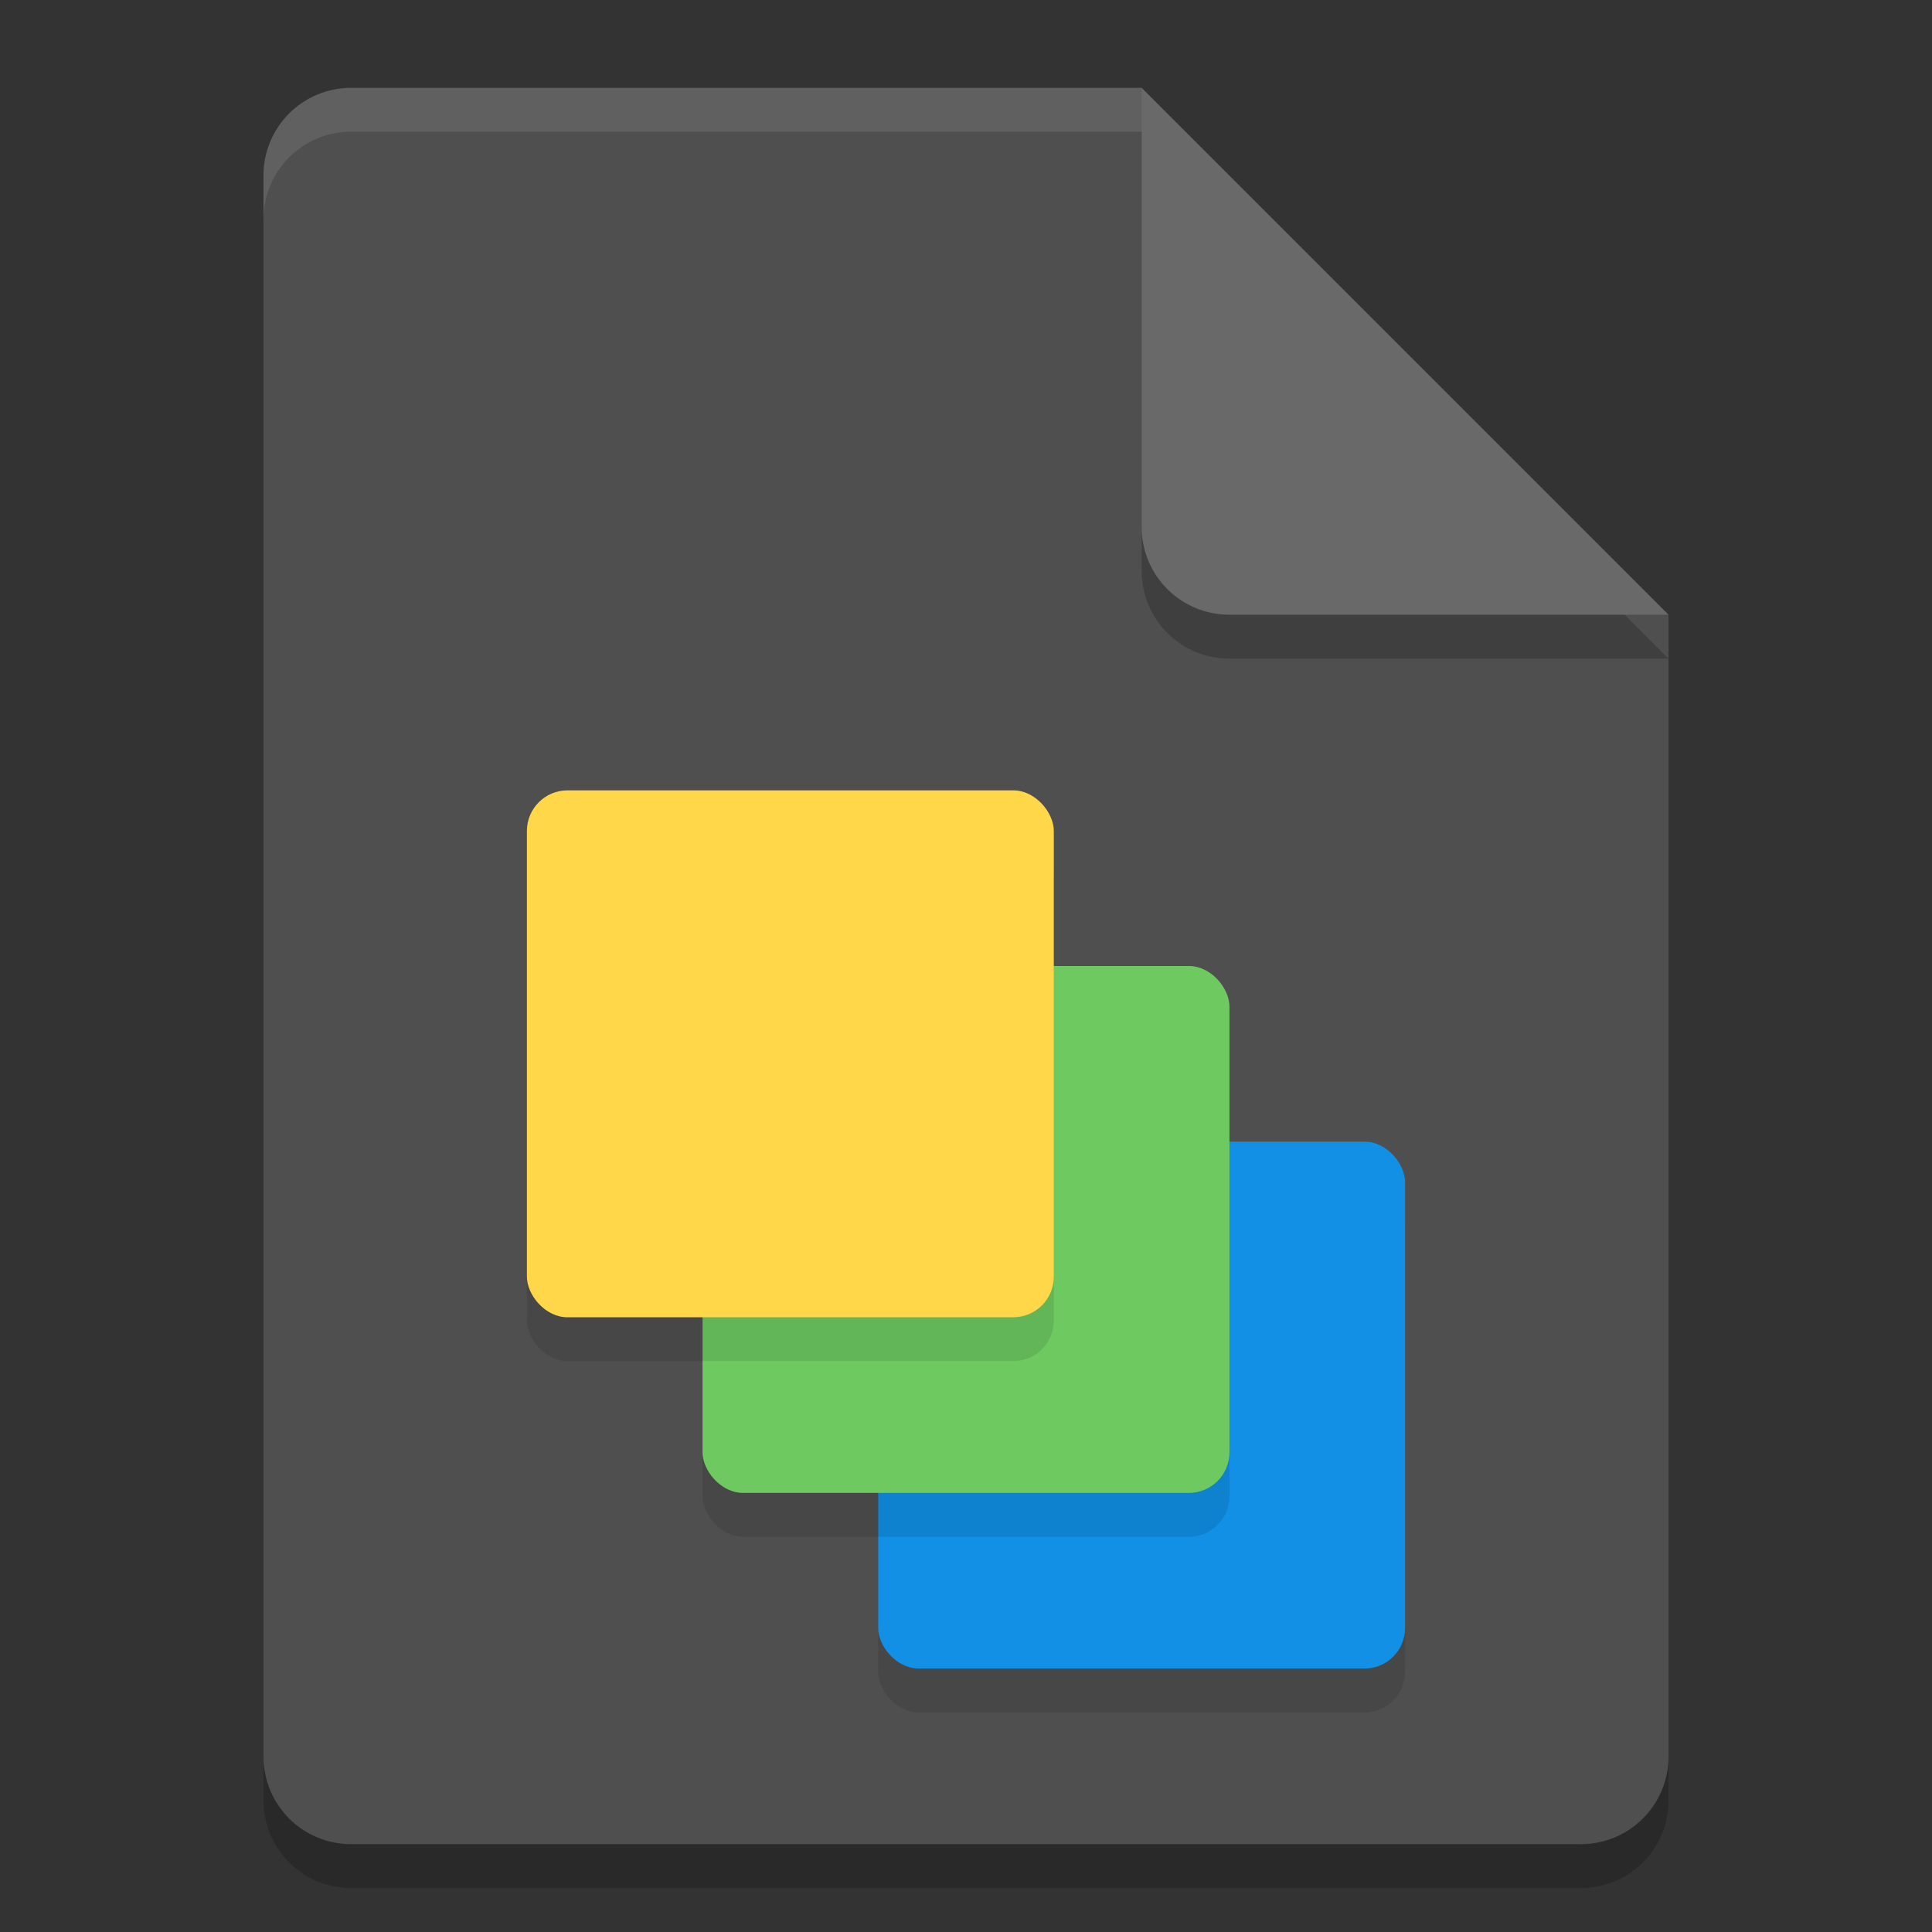 <svg xmlns="http://www.w3.org/2000/svg" width="22" height="22" version="1.1">
 <rect width="100%" height="100%" fill="#333333" stroke="none"/>
 <path style="opacity:0.2" d="m 4,1.5 c -0.554,0 -1,0.446 -1,1 v 18 c 0,0.554 0.446,1 1,1 h 14 c 0.554,0 1,-0.446 1,-1 v -13 l -6,-6 z"/>
 <path style="fill:#4f4f4f" d="M 4,1 C 3.446,1 3,1.446 3,2 v 18 c 0,0.554 0.446,1 1,1 h 14 c 0.554,0 1,-0.446 1,-1 V 7 L 14,6 13,1 Z"/>
 <path style="opacity:0.2" d="m 19,7.5 -6,-6 v 5 c 0,0.554 0.446,1 1,1 z"/>
 <path style="fill:#696969" d="M 19,7 13,1 v 5 c 0,0.554 0.446,1 1,1 z"/>
 <path style="opacity:0.1;fill:#ffffff" d="M 4,1 C 3.446,1 3,1.446 3,2 v 0.5 c 0,-0.554 0.446,-1 1,-1 h 9 V 1 Z"/>
 <rect style="opacity:0.1" width="6" height="6" x="10" y="13.5" rx=".462" ry=".462"/>
 <rect style="fill:#1190e6" width="6" height="6" x="10" y="13" rx=".462" ry=".462"/>
 <rect style="opacity:0.1" width="6" height="6" x="8" y="11.5" rx=".462" ry=".462"/>
 <rect style="fill:#6eca60" width="6" height="6" x="8" y="11" rx=".462" ry=".462"/>
 <rect style="opacity:0.1" width="6" height="6" x="6" y="9.5" rx=".462" ry=".462"/>
 <rect style="fill:#ffd748" width="6" height="6" x="6" y="9" rx=".462" ry=".462"/>
</svg>
